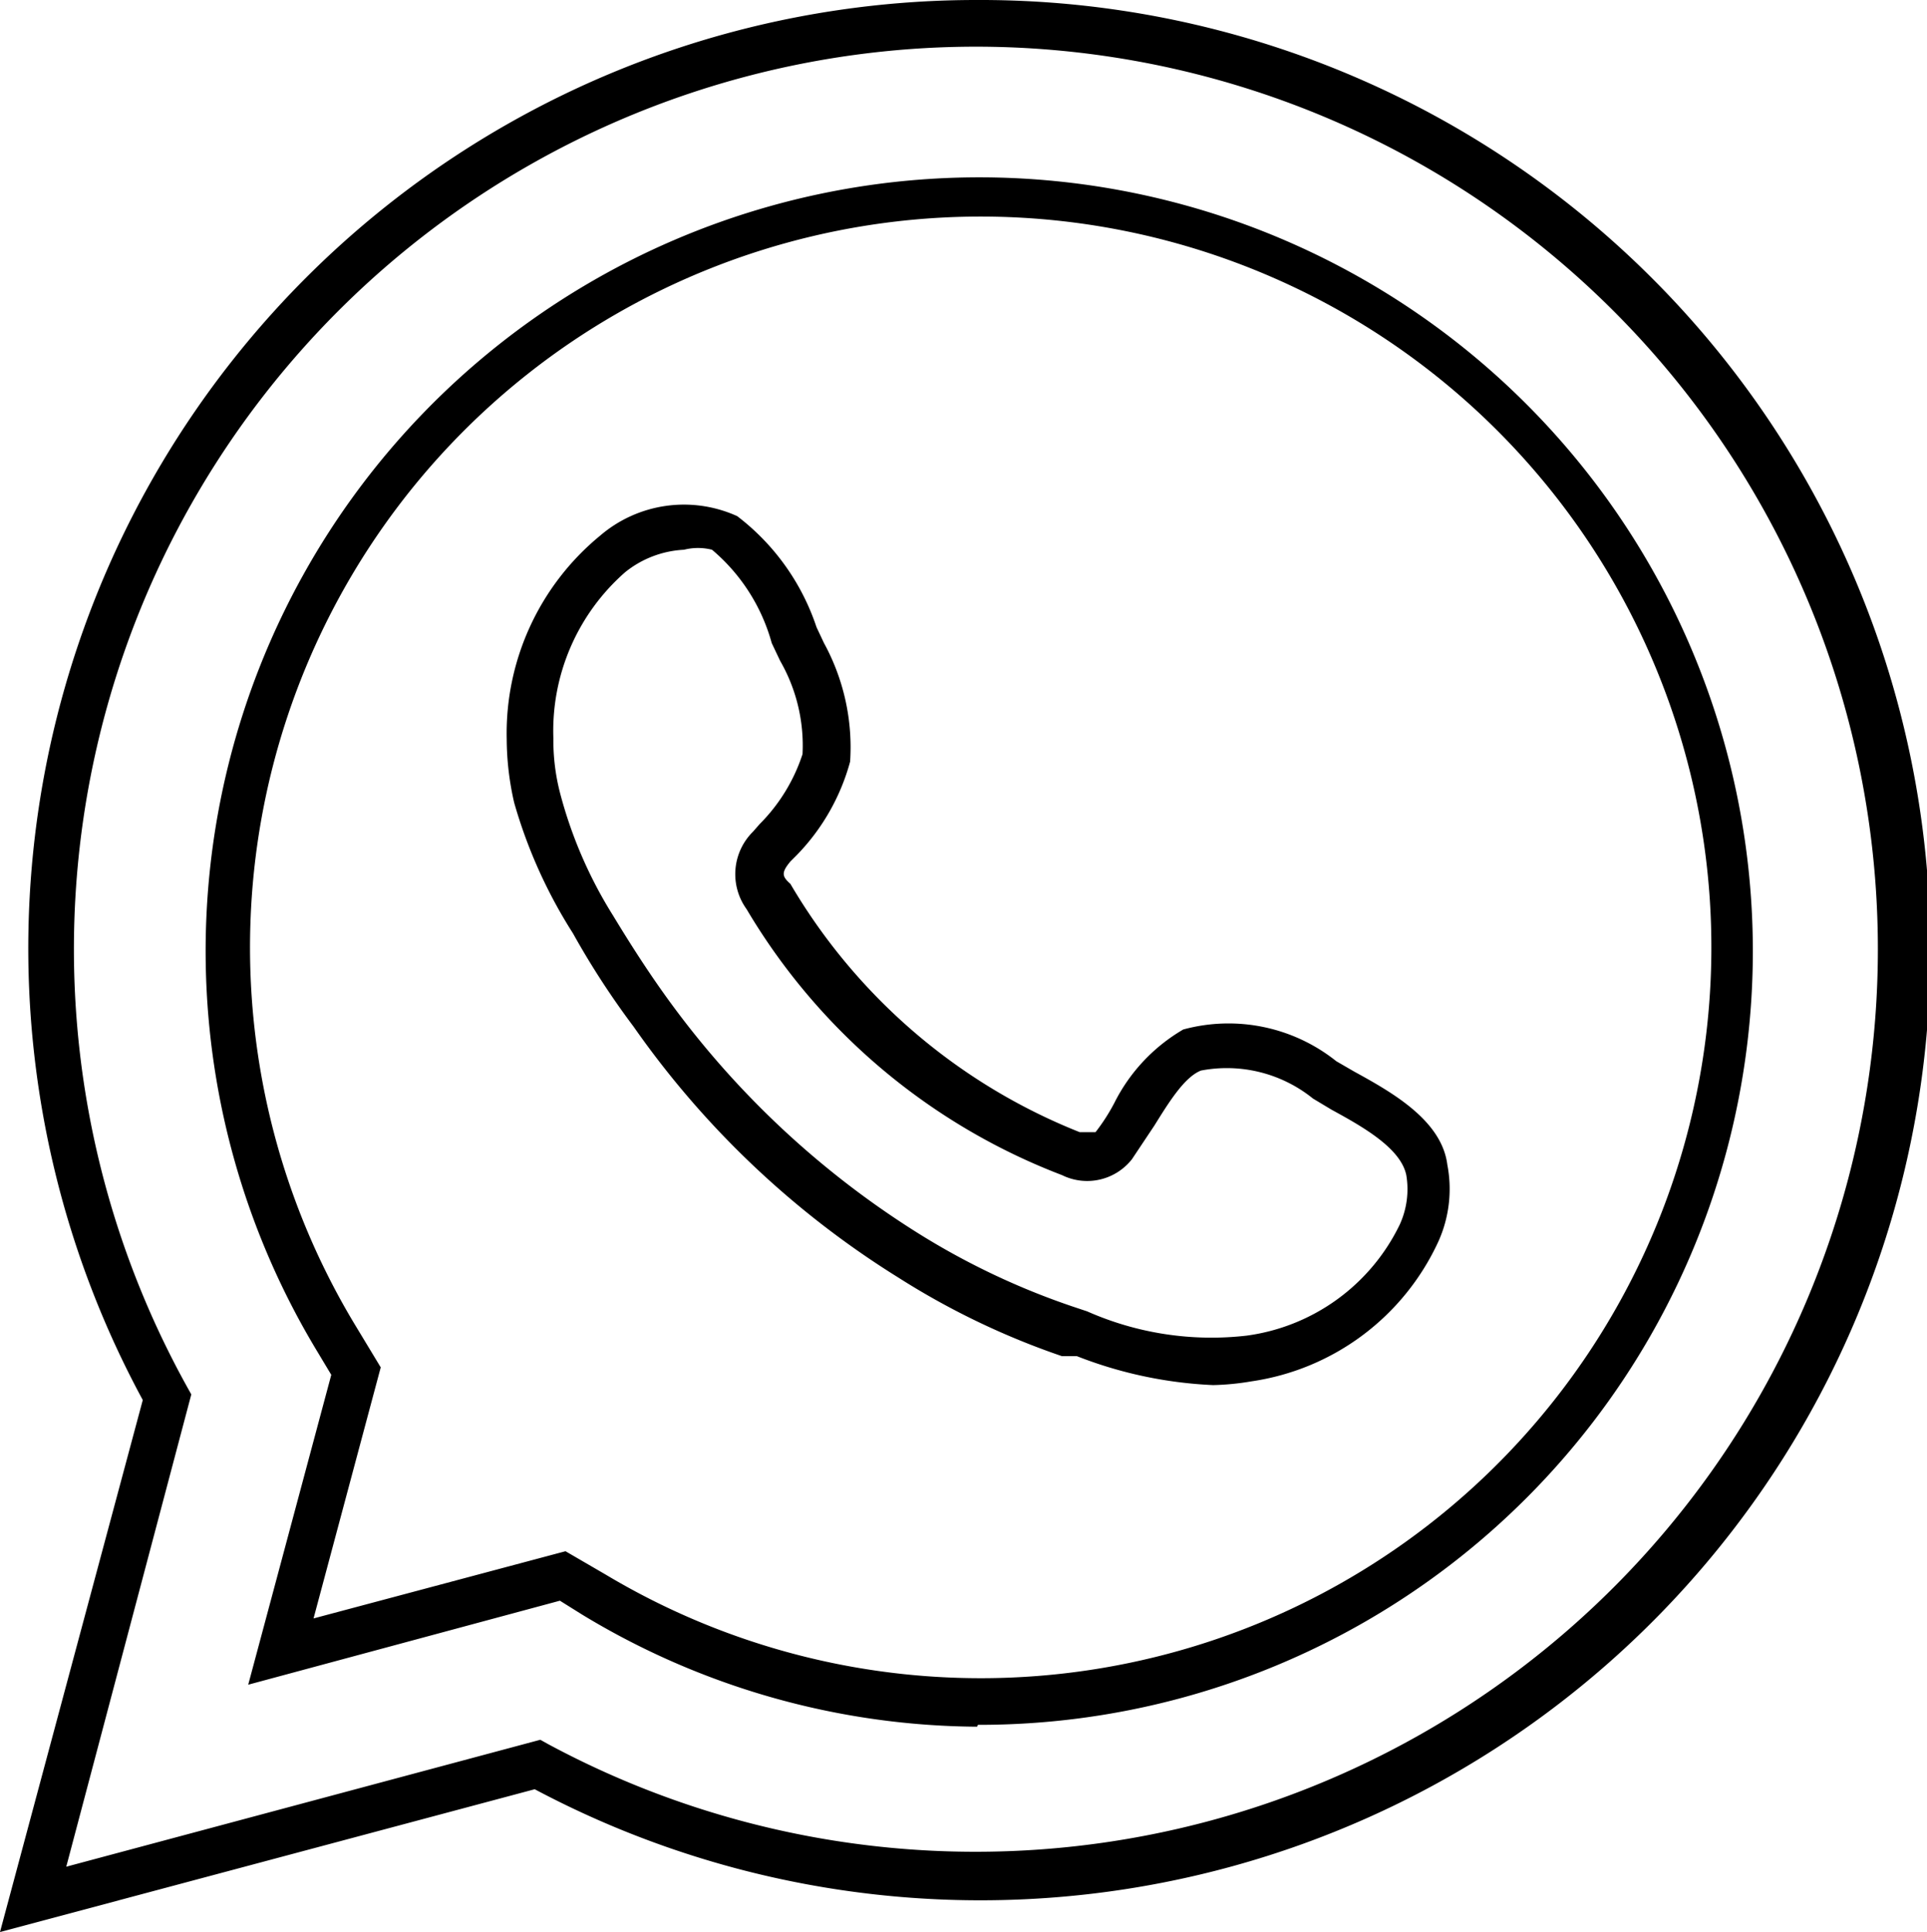 <svg xmlns="http://www.w3.org/2000/svg" viewBox="0 0 20.65 20.7">
  <g id="whatsapp_outline">
    <path d="M0,20.7,1.53,15A10.16,10.16,0,0,1,10.47,0,10.18,10.18,0,1,1,5.73,19.17ZM10.47.5A9.67,9.67,0,0,0,2,14.85l.05.09L.71,20l5.08-1.36.09.05A9.67,9.67,0,1,0,10.47.5Zm0,18A8.25,8.25,0,0,1,6.24,17.3L6,17.15l-3.34.9.89-3.32-.15-.25a8.29,8.29,0,1,1,7.08,4ZM6.06,16.62l.43.25a7.83,7.83,0,1,0-2.67-2.65l.26.43-.72,2.69Z"/>
    <path d="M13,14.84a4.54,4.54,0,0,1-1.46-.31l-.16,0a8.19,8.19,0,0,1-1.75-.84A9.73,9.73,0,0,1,6.79,11a8.77,8.77,0,0,1-.65-1A5.31,5.31,0,0,1,5.51,8.6a3.08,3.08,0,0,1-.08-.68,2.74,2.74,0,0,1,1-2.18A1.38,1.38,0,0,1,7.9,5.53a2.48,2.48,0,0,1,.85,1.19l.08.17a2.33,2.33,0,0,1,.28,1.27,2.3,2.3,0,0,1-.57,1l-.07.07c-.1.12-.09.16,0,.24a6.28,6.28,0,0,0,3.1,2.66c.11,0,.13,0,.17,0a2.09,2.09,0,0,0,.2-.31,1.89,1.89,0,0,1,.74-.79,1.85,1.85,0,0,1,1.64.34l.19.11c.4.22.94.52,1,1a1.37,1.37,0,0,1-.1.83,2.62,2.62,0,0,1-2,1.49A2.77,2.77,0,0,1,13,14.84ZM7.33,5.89a1.09,1.09,0,0,0-.63.24,2.26,2.26,0,0,0-.77,1.78A2.25,2.25,0,0,0,6,8.49a4.72,4.72,0,0,0,.57,1.32c.2.33.4.64.62.94a9.59,9.59,0,0,0,2.66,2.47A7.89,7.89,0,0,0,11.5,14l.15.05a3.29,3.29,0,0,0,1.71.26A2.14,2.14,0,0,0,15,13.12a.91.91,0,0,0,.07-.53c-.06-.29-.47-.52-.8-.7l-.2-.12h0a1.47,1.47,0,0,0-1.2-.3c-.18.07-.35.35-.5.59l-.24.36a.61.61,0,0,1-.75.17A6.71,6.71,0,0,1,8,9.74a.64.64,0,0,1,.07-.83l.07-.08a1.89,1.89,0,0,0,.46-.75,1.82,1.82,0,0,0-.24-1l-.09-.19a2,2,0,0,0-.64-1A.61.61,0,0,0,7.33,5.89Z"/>
  </g>
</svg>
